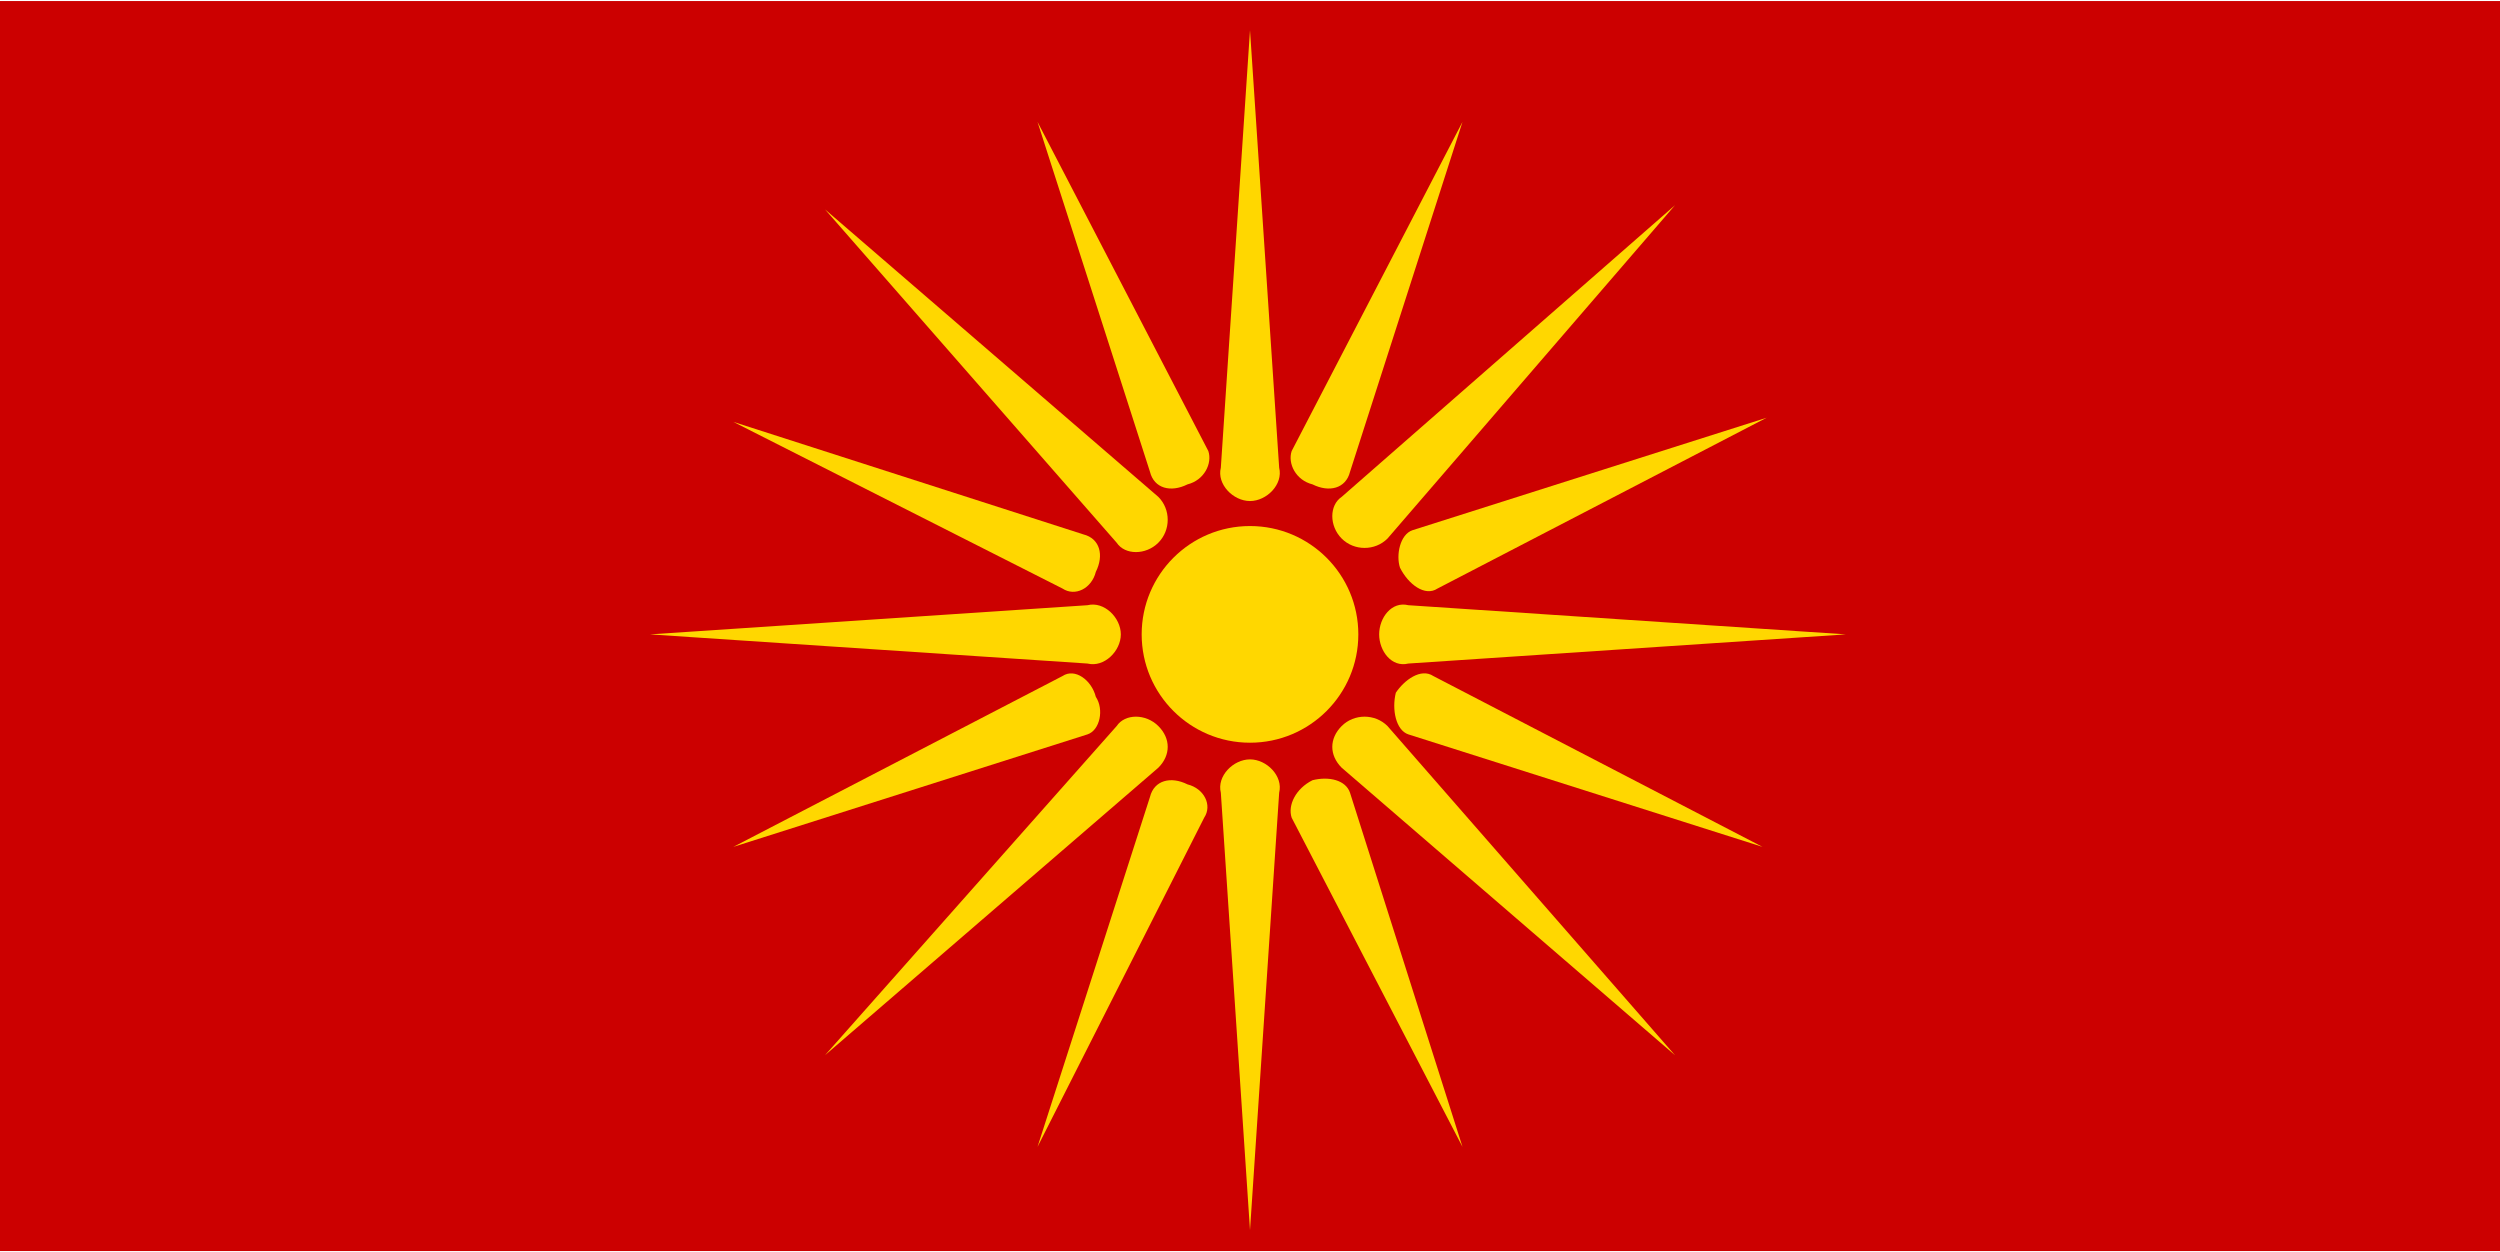 <?xml version="1.0" encoding="UTF-8" standalone="no"?>
<!-- Creator: CorelDRAW -->
<svg
   xmlns:dc="http://purl.org/dc/elements/1.1/"
   xmlns:cc="http://web.resource.org/cc/"
   xmlns:rdf="http://www.w3.org/1999/02/22-rdf-syntax-ns#"
   xmlns:svg="http://www.w3.org/2000/svg"
   xmlns="http://www.w3.org/2000/svg"
   xmlns:sodipodi="http://inkscape.sourceforge.net/DTD/sodipodi-0.dtd"
   xmlns:inkscape="http://www.inkscape.org/namespaces/inkscape"
   xml:space="preserve"
   width="599px"
   height="300px"
   style="shape-rendering:geometricPrecision; text-rendering:geometricPrecision; image-rendering:optimizeQuality; fill-rule:evenodd"
   viewBox="0 0 600 300"
   id="svg2"
   sodipodi:version="0.32"
   inkscape:version="0.43"
   sodipodi:docname="Flag_of_Macedonia_1991-95.svg"
   sodipodi:docbase="C:\Documents and Settings\empresa\Escritorio"><sodipodi:namedview
   inkscape:window-height="964"
   inkscape:window-width="1280"
   inkscape:pageshadow="2"
   inkscape:pageopacity="0.0"
   borderopacity="1.0"
   bordercolor="#666666"
   pagecolor="#ffffff"
   id="base"
   inkscape:zoom="0.43958472"
   inkscape:cx="-97.02648"
   inkscape:cy="606.82897"
   inkscape:window-x="-4"
   inkscape:window-y="-4"
   inkscape:current-layer="Layer 1" />
 <defs
   id="defs4">
  <style
   type="text/css"
   id="style6">
   
    .fil0 {fill:#FF0000}
    .fil1 {fill:#FFFF00}
   
  </style>
 </defs>
 <path
   class="fil0"
   d="M0 0l600 0 0 300 -600 0 0 -300z"
   id="path8"
   style="fill:#cc0000;fill-opacity:1" />
 <g
   id="Layer 1">
  <circle
   class="fil1"
   cx="300"
   cy="152"
   r="26"
   id="circle11"
   style="fill:#ffd700;fill-opacity:1" />
  <path
   class="fil1"
   d="M338 159c-4,1 -7,-3 -7,-7 0,-4 3,-8 7,-7l105 7 -105 7z"
   id="path13"
   style="fill:#ffd700;fill-opacity:1" />
  <path
   class="fil1"
   d="M307 112c1,4 -3,8 -7,8 -4,0 -8,-4 -7,-8l7 -105 7 105z"
   id="path15"
   style="fill:#ffd700;fill-opacity:1" />
  <path
   class="fil1"
   d="M261 145c4,-1 8,3 8,7 0,4 -4,8 -8,7l-105 -7 105 -7z"
   id="path17"
   style="fill:#ffd700;fill-opacity:1" />
  <path
   class="fil1"
   d="M293 190c-1,-4 3,-8 7,-8 4,0 8,4 7,8l-7 105 -7 -105z"
   id="path19"
   style="fill:#ffd700;fill-opacity:1" />
  <path
   class="fil1"
   d="M333 129c-3,3 -8,3 -11,0 -3,-3 -3,-8 0,-10l80 -70 -69 80z"
   id="path21"
   style="fill:#ffd700;fill-opacity:1" />
  <path
   class="fil1"
   d="M278 119c3,3 3,8 0,11 -3,3 -8,3 -10,0l-70 -80 80 69z"
   id="path23"
   style="fill:#ffd700;fill-opacity:1" />
  <path
   class="fil1"
   d="M268 174c2,-3 7,-3 10,0 3,3 3,7 0,10l-80 69 70 -79z"
   id="path25"
   style="fill:#ffd700;fill-opacity:1" />
  <path
   class="fil1"
   d="M322 184c-3,-3 -3,-7 0,-10 3,-3 8,-3 11,0l69 79 -80 -69z"
   id="path27"
   style="fill:#ffd700;fill-opacity:1" />
  <path
   class="fil1"
   d="M324 113c-1,4 -5,5 -9,3 -4,-1 -6,-5 -5,-8l41 -79 -27 84z"
   id="path29"
   style="fill:#ffd700;fill-opacity:1" />
  <path
   class="fil1"
   d="M290 108c1,3 -1,7 -5,8 -4,2 -8,1 -9,-3l-27 -84 41 79z"
   id="path31"
   style="fill:#ffd700;fill-opacity:1" />
  <path
   class="fil1"
   d="M260 128c4,1 5,5 3,9 -1,4 -5,6 -8,4l-79 -40 84 27z"
   id="path33"
   style="fill:#ffd700;fill-opacity:1" />
  <path
   class="fil1"
   d="M255 162c3,-2 7,1 8,5 2,3 1,8 -2,9l-85 27 79 -41z"
   id="path35"
   style="fill:#ffd700;fill-opacity:1" />
  <path
   class="fil1"
   d="M276 191c1,-4 5,-5 9,-3 4,1 6,5 4,8l-40 79 27 -84z"
   id="path37"
   style="fill:#ffd700;fill-opacity:1" />
  <path
   class="fil1"
   d="M310 196c-1,-3 1,-7 5,-9 4,-1 8,0 9,3l27 85 -41 -79z"
   id="path39"
   style="fill:#ffd700;fill-opacity:1" />
  <path
   class="fil1"
   d="M338 176c-3,-1 -4,-6 -3,-10 2,-3 6,-6 9,-4l79 41 -85 -27z"
   id="path41"
   style="fill:#ffd700;fill-opacity:1" />
  <path
   class="fil1"
   d="M345 141c-3,2 -7,-1 -9,-5 -1,-3 0,-8 3,-9l85 -27 -79 41z"
   id="path43"
   style="fill:#ffd700;fill-opacity:1" />
 </g>
</svg>